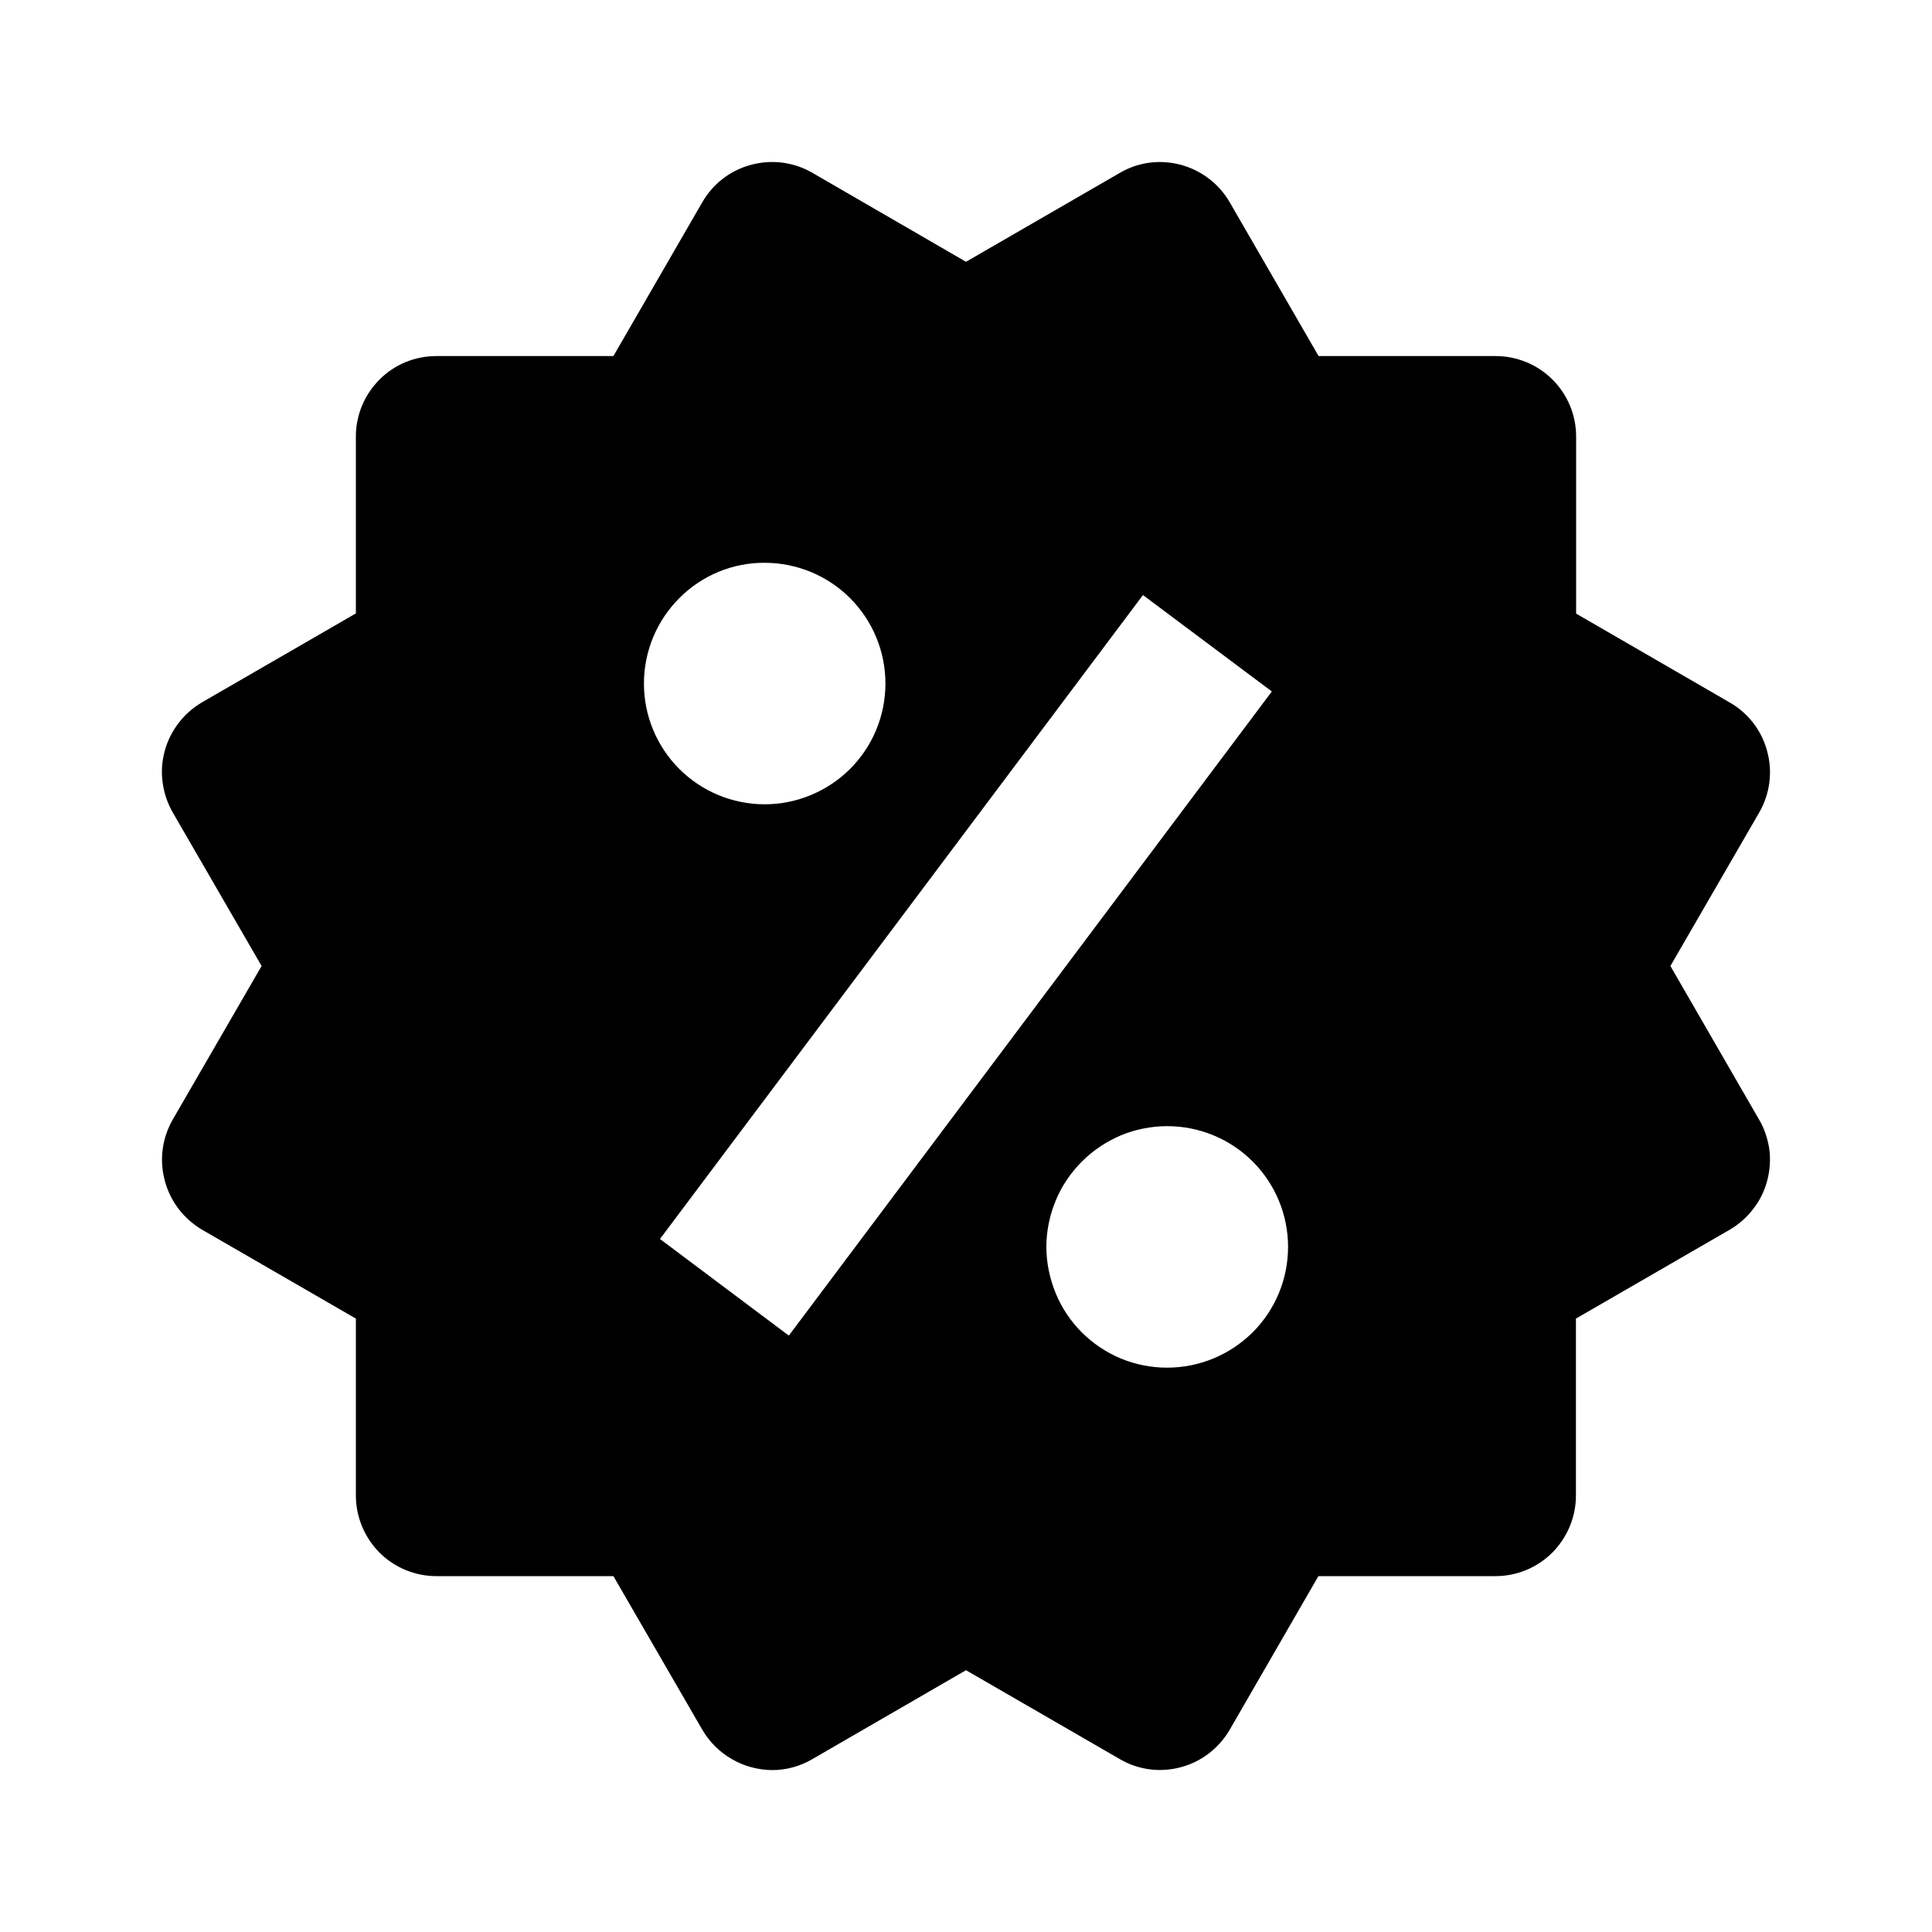 <svg width="10" height="10" viewBox="0 0 10 10" fill="none" xmlns="http://www.w3.org/2000/svg">
<path d="M8.646 5L9.106 4.205C9.161 4.109 9.176 3.996 9.147 3.889C9.119 3.782 9.049 3.691 8.953 3.636L8.158 3.176V2.259C8.158 2.149 8.114 2.043 8.036 1.965C7.957 1.886 7.851 1.843 7.741 1.843H6.825L6.365 1.047C6.31 0.952 6.219 0.882 6.112 0.853C6.059 0.839 6.004 0.835 5.95 0.842C5.896 0.849 5.843 0.867 5.796 0.895L5 1.355L4.204 0.894C4.109 0.839 3.995 0.824 3.888 0.853C3.781 0.881 3.69 0.951 3.635 1.047L3.175 1.843H2.259C2.148 1.843 2.042 1.886 1.964 1.965C1.886 2.043 1.842 2.149 1.842 2.259V3.175L1.046 3.635C0.999 3.663 0.957 3.699 0.924 3.743C0.891 3.786 0.866 3.836 0.852 3.889C0.838 3.942 0.834 3.997 0.842 4.051C0.849 4.105 0.867 4.158 0.894 4.205L1.354 5L0.894 5.795C0.839 5.891 0.824 6.004 0.853 6.111C0.881 6.218 0.951 6.309 1.046 6.365L1.842 6.825V7.741C1.842 7.851 1.886 7.957 1.964 8.036C2.042 8.114 2.148 8.158 2.258 8.158H3.175L3.635 8.953C3.672 9.016 3.725 9.069 3.788 9.105C3.851 9.142 3.923 9.161 3.996 9.162C4.068 9.162 4.141 9.143 4.205 9.105L5 8.645L5.796 9.105C5.891 9.161 6.005 9.176 6.112 9.147C6.218 9.119 6.309 9.049 6.365 8.953L6.824 8.158H7.741C7.851 8.158 7.957 8.114 8.035 8.036C8.113 7.957 8.157 7.851 8.157 7.741V6.825L8.953 6.365C9 6.337 9.042 6.301 9.075 6.257C9.109 6.214 9.133 6.164 9.147 6.111C9.161 6.058 9.165 6.003 9.158 5.949C9.15 5.895 9.133 5.842 9.105 5.795L8.646 5ZM3.958 2.913C4.124 2.913 4.283 2.979 4.4 3.096C4.517 3.213 4.583 3.372 4.583 3.538C4.583 3.704 4.517 3.863 4.4 3.98C4.282 4.097 4.123 4.163 3.958 4.163C3.792 4.163 3.633 4.097 3.516 3.98C3.398 3.862 3.333 3.703 3.333 3.538C3.333 3.372 3.399 3.213 3.516 3.096C3.633 2.978 3.792 2.912 3.958 2.913ZM4.083 6.913L3.416 6.413L5.916 3.08L6.583 3.579L4.083 6.913ZM6.041 7.079C5.959 7.079 5.878 7.063 5.802 7.032C5.726 7 5.657 6.954 5.599 6.896C5.541 6.838 5.495 6.769 5.464 6.693C5.433 6.617 5.416 6.536 5.416 6.454C5.416 6.372 5.433 6.29 5.464 6.215C5.495 6.139 5.542 6.07 5.6 6.012C5.658 5.954 5.727 5.908 5.803 5.876C5.878 5.845 5.96 5.829 6.042 5.829C6.208 5.829 6.367 5.895 6.484 6.012C6.601 6.129 6.667 6.288 6.667 6.454C6.667 6.62 6.601 6.779 6.484 6.896C6.366 7.013 6.207 7.079 6.041 7.079Z" fill="black"/>
</svg>
